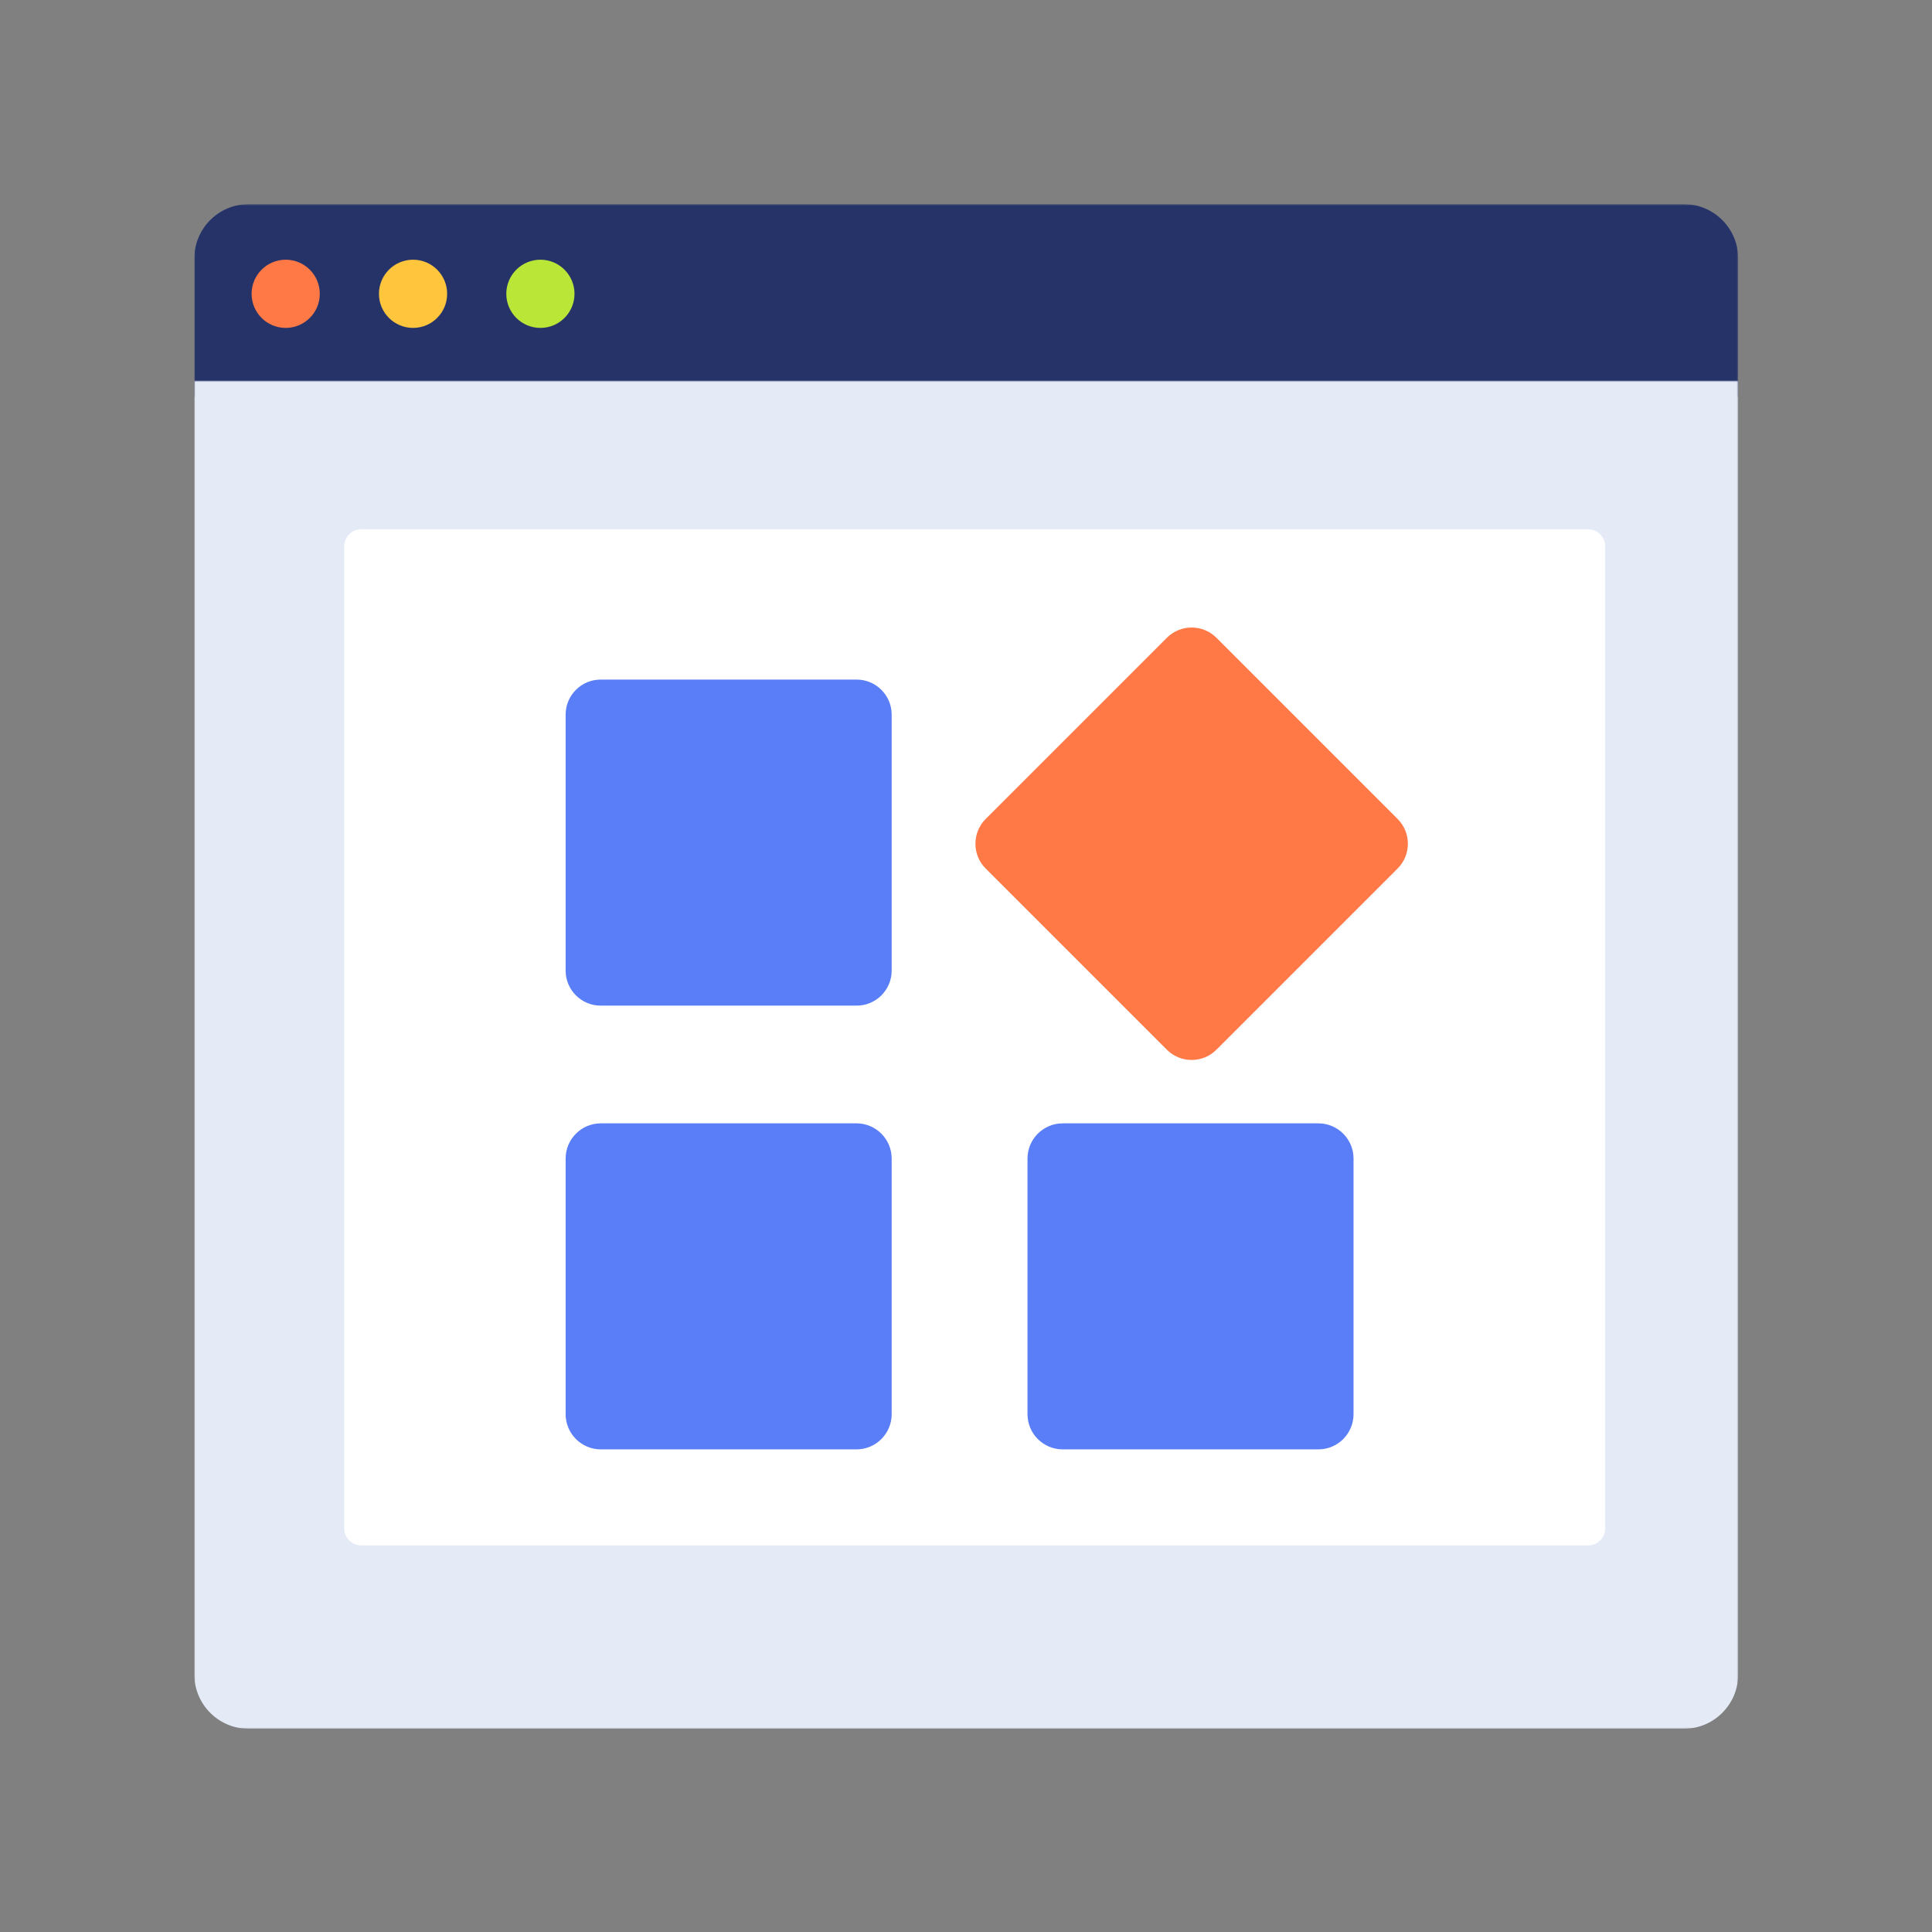 <svg xmlns="http://www.w3.org/2000/svg" xmlns:xlink="http://www.w3.org/1999/xlink" width="1024" height="1024" version="1.1" viewBox="0 0 1024 1024"><rect x="0" y="0" width="1024" height="1024" fill="#808080" stroke="none"/><title>3.通用组件/彩色版/模块页面01</title><desc>Created with Sketch.</desc><defs><polygon id="path-1" points="0 .722 818.27 .722 818.27 102.842 0 102.842"/><polygon id="path-3" points="0 .654 818.27 .654 818.27 715.2 0 715.2"/></defs><g id="3.通用组件/彩色版/模块页面01" fill="none" fill-rule="evenodd" stroke="none" stroke-width="1"><g id="分组-copy" transform="translate(103, 107)"><g id="分组" transform="translate(0, 0.478)"><mask id="mask-2" fill="#fff"><use xlink:href="#path-1"/></mask><path id="Fill-1" fill="#253369" d="M818.27,102.842 L-0.001,102.842 L-0.001,29.522 C-0.001,13.617 12.894,0.722 28.799,0.722 L789.47,0.722 C805.376,0.722 818.27,13.617 818.27,29.522 L818.27,102.842 Z" mask="url(#mask-2)"/></g><g id="分组" transform="translate(0, 94.078)"><mask id="mask-4" fill="#fff"><use xlink:href="#path-3"/></mask><path id="Fill-3" fill="#E4EBF7" d="M789.47,715.2 L28.799,715.2 C12.894,715.2 -0.001,702.306 -0.001,686.4 L-0.001,0.654 L818.27,0.654 L818.27,686.4 C818.27,702.306 805.376,715.2 789.47,715.2" mask="url(#mask-4)"/></g><path id="Fill-5" fill="#FF7946" d="M66.498,48.724 C66.498,58.705 58.405,66.798 48.422,66.798 C38.441,66.798 30.349,58.705 30.349,48.724 C30.349,38.742 38.441,30.649 48.422,30.649 C58.405,30.649 66.498,38.742 66.498,48.724"/><path id="Fill-7" fill="#FFC53D" d="M133.997,48.724 C133.997,58.705 125.905,66.798 115.922,66.798 C105.941,66.798 97.849,58.705 97.849,48.724 C97.849,38.742 105.941,30.649 115.922,30.649 C125.905,30.649 133.997,38.742 133.997,48.724"/><path id="Fill-9" fill="#BAE637" d="M201.497,48.724 C201.497,58.705 193.405,66.798 183.422,66.798 C173.441,66.798 165.349,58.705 165.349,48.724 C165.349,38.742 173.441,30.649 183.422,30.649 C193.405,30.649 201.497,38.742 201.497,48.724"/><g id="分组-2" fill="#FFF" transform="translate(79.2, 172.8)"><path id="Fill-11" d="M9.24,539.284 C4.276,539.284 0.253,535.263 0.253,530.304 L0.253,9.737 C0.253,4.778 4.276,0.757 9.24,0.757 L659.57,0.757 C664.533,0.757 668.557,4.778 668.557,9.737 L668.557,530.304 C668.557,535.263 664.533,539.284 659.57,539.284 L9.24,539.284 Z"/></g><path id="Fill-5" fill="#597EF7" d="M351.082,426 L215.318,426 C205.133,426 196.8,417.667 196.8,407.482 L196.8,271.718 C196.8,261.533 205.133,253.2 215.318,253.2 L351.082,253.2 C361.267,253.2 369.6,261.533 369.6,271.718 L369.6,407.482 C369.6,417.667 361.267,426 351.082,426"/><path id="Fill-7" fill="#597EF7" d="M350.988,661.2 L215.412,661.2 C205.175,661.2 196.8,652.825 196.8,642.588 L196.8,507.012 C196.8,496.775 205.175,488.4 215.412,488.4 L350.988,488.4 C361.224,488.4 369.6,496.775 369.6,507.012 L369.6,642.588 C369.6,652.825 361.224,661.2 350.988,661.2"/><path id="Fill-9" fill="#FF7946" d="M637.794,353.306 L541.706,449.394 C534.498,456.602 522.702,456.602 515.494,449.394 L419.406,353.306 C412.198,346.098 412.198,334.302 419.406,327.094 L515.494,231.006 C522.702,223.798 534.498,223.798 541.706,231.006 L637.794,327.094 C645.002,334.302 645.002,346.098 637.794,353.306"/><path id="Fill-11" fill="#597EF7" d="M595.788,661.2 L460.211,661.2 C449.975,661.2 441.6,652.825 441.6,642.588 L441.6,507.012 C441.6,496.775 449.975,488.4 460.211,488.4 L595.788,488.4 C606.024,488.4 614.4,496.775 614.4,507.012 L614.4,642.588 C614.4,652.825 606.024,661.2 595.788,661.2"/></g></g></svg>